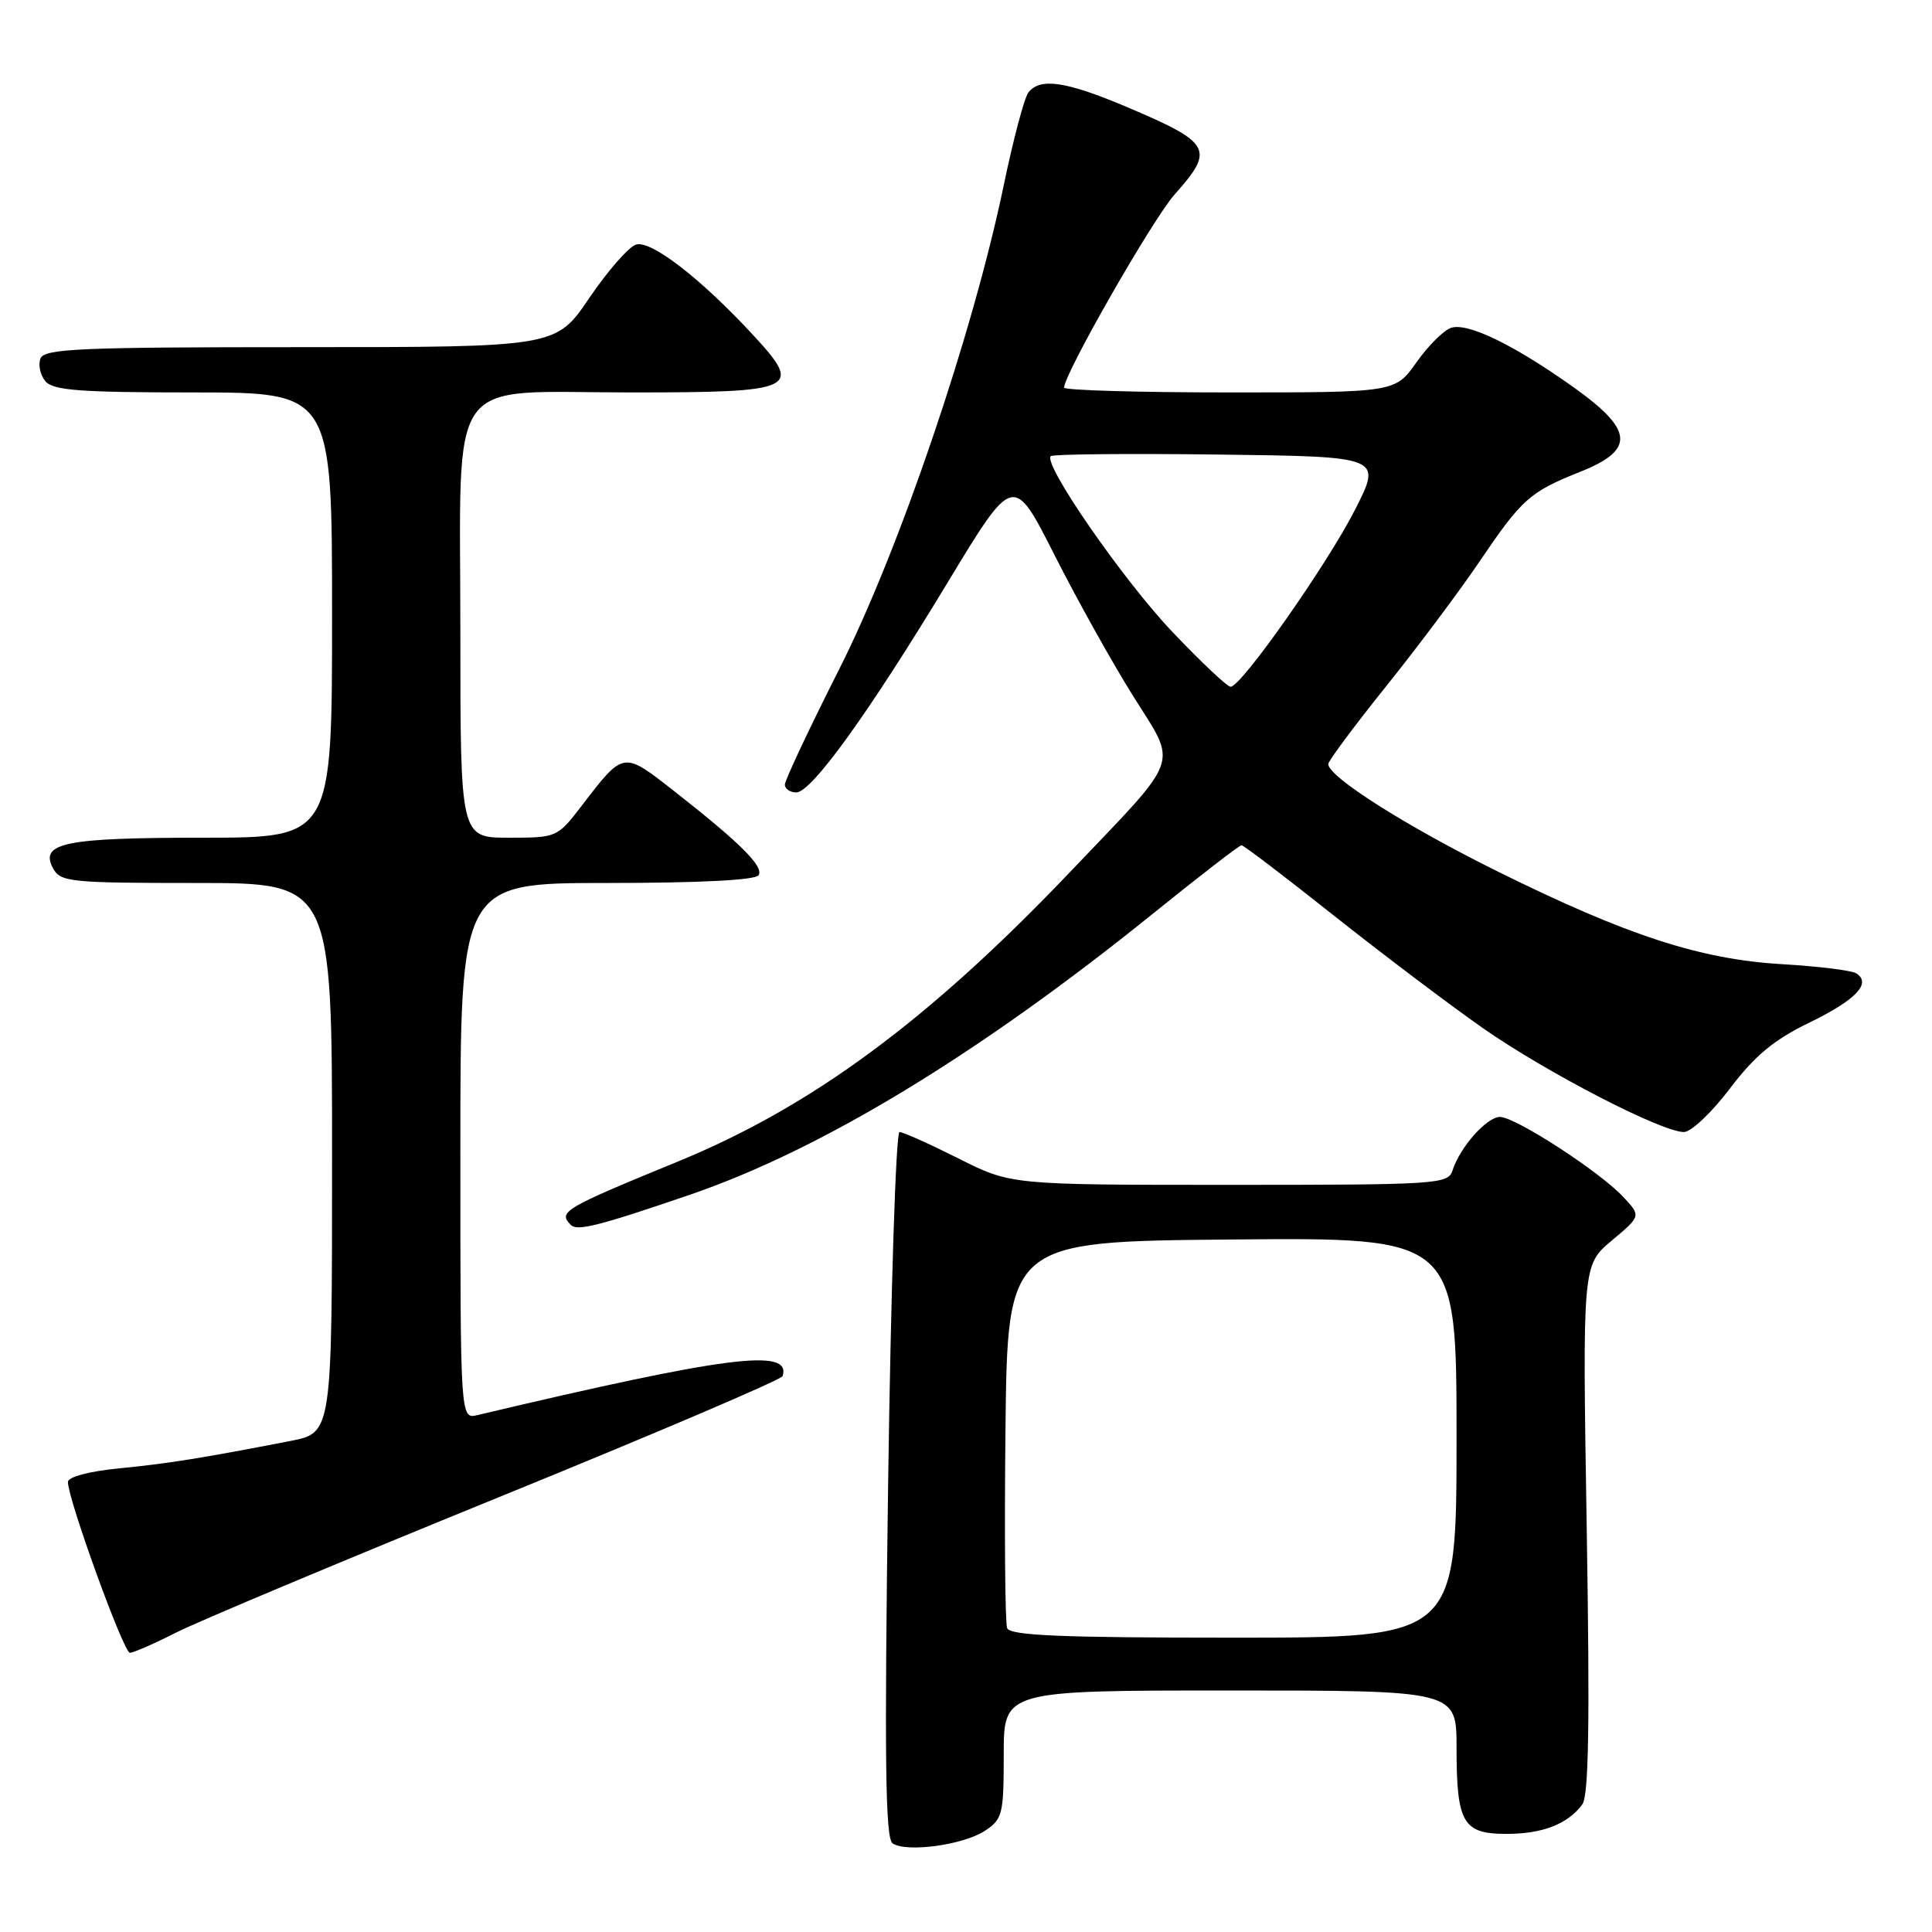 <?xml version="1.0" encoding="UTF-8" standalone="no"?>
<!DOCTYPE svg PUBLIC "-//W3C//DTD SVG 1.1//EN" "http://www.w3.org/Graphics/SVG/1.1/DTD/svg11.dtd" >
<svg xmlns="http://www.w3.org/2000/svg" xmlns:xlink="http://www.w3.org/1999/xlink" version="1.1" viewBox="0 0 256 256">
 <g >
 <path fill="currentColor"
d=" M 130.49 242.60 C 132.84 241.06 133.00 240.43 133.00 232.48 C 133.00 224.00 133.00 224.00 163.00 224.00 C 193.00 224.00 193.00 224.00 193.00 231.57 C 193.00 241.55 193.84 243.00 199.60 243.00 C 204.39 243.00 207.74 241.70 209.66 239.10 C 210.52 237.94 210.67 228.32 210.25 202.58 C 209.68 167.64 209.68 167.64 213.57 164.38 C 217.46 161.12 217.46 161.12 215.06 158.57 C 211.90 155.20 200.79 148.00 198.75 148.00 C 197.01 148.00 193.45 152.01 192.47 155.08 C 191.89 156.91 190.57 157.00 162.91 157.00 C 133.95 157.00 133.95 157.00 127.00 153.50 C 123.18 151.58 119.66 150.00 119.19 150.00 C 118.71 150.00 118.04 171.02 117.68 196.70 C 117.18 233.10 117.31 243.59 118.27 244.25 C 120.10 245.50 127.61 244.48 130.49 242.60 Z  M 23.28 216.35 C 26.15 214.89 45.36 206.83 65.97 198.44 C 86.58 190.05 103.56 182.81 103.70 182.34 C 104.89 178.58 96.36 179.67 63.25 187.51 C 61.00 188.04 61.00 188.04 61.00 152.52 C 61.00 117.00 61.00 117.00 80.44 117.00 C 92.67 117.00 100.12 116.62 100.52 115.97 C 101.23 114.82 98.09 111.69 89.28 104.79 C 82.54 99.51 82.66 99.49 77.09 106.75 C 73.85 110.97 73.79 111.00 67.42 111.00 C 61.00 111.00 61.00 111.00 61.00 83.81 C 61.00 48.89 58.80 52.00 83.55 52.00 C 105.56 52.00 106.44 51.60 99.89 44.50 C 92.94 36.96 86.26 31.78 84.27 32.41 C 83.30 32.72 80.51 35.91 78.08 39.49 C 73.67 46.00 73.67 46.00 39.80 46.00 C 10.50 46.00 5.86 46.20 5.36 47.51 C 5.04 48.34 5.33 49.69 6.01 50.51 C 7.02 51.73 10.58 52.00 25.62 52.00 C 44.00 52.00 44.00 52.00 44.00 81.50 C 44.00 111.00 44.00 111.00 26.93 111.00 C 8.59 111.00 5.23 111.68 7.02 115.04 C 8.00 116.87 9.22 117.00 26.04 117.00 C 44.00 117.00 44.00 117.00 44.00 153.43 C 44.00 189.86 44.00 189.86 38.50 190.93 C 26.79 193.21 22.26 193.93 15.75 194.57 C 11.78 194.96 9.00 195.70 9.00 196.37 C 9.00 198.66 16.38 219.00 17.21 219.00 C 17.68 219.00 20.41 217.81 23.28 216.35 Z  M 91.50 158.28 C 108.89 152.31 129.72 139.66 152.75 121.08 C 158.93 116.09 164.22 112.00 164.51 112.00 C 164.79 112.00 170.30 116.20 176.76 121.33 C 183.22 126.45 192.11 133.17 196.53 136.26 C 204.96 142.14 220.17 150.00 223.13 150.00 C 224.08 150.00 226.82 147.41 229.21 144.25 C 232.53 139.87 235.05 137.78 239.75 135.50 C 245.94 132.49 248.05 130.27 245.94 128.96 C 245.32 128.58 240.92 128.04 236.16 127.76 C 225.29 127.12 215.64 123.98 198.50 115.50 C 186.33 109.48 176.00 102.93 176.00 101.24 C 176.01 100.83 179.43 96.22 183.62 91.00 C 187.81 85.78 193.38 78.34 196.00 74.47 C 201.68 66.08 202.68 65.20 209.35 62.53 C 216.69 59.61 216.50 57.01 208.50 51.31 C 200.59 45.68 194.47 42.71 192.28 43.44 C 191.30 43.76 189.23 45.82 187.69 48.01 C 184.87 52.00 184.87 52.00 162.94 52.00 C 150.87 52.00 141.00 51.71 141.00 51.36 C 141.00 49.55 152.76 28.99 155.66 25.75 C 161.00 19.75 160.55 18.94 149.15 14.11 C 141.24 10.77 137.81 10.27 136.27 12.25 C 135.73 12.94 134.27 18.45 133.01 24.50 C 128.94 44.13 119.14 72.96 111.18 88.71 C 107.23 96.53 104.00 103.39 104.00 103.96 C 104.00 104.53 104.68 105.00 105.51 105.00 C 107.53 105.00 115.04 94.59 125.57 77.18 C 134.28 62.78 134.28 62.78 139.72 73.53 C 142.71 79.44 147.40 87.85 150.14 92.22 C 156.07 101.69 156.71 99.89 141.85 115.48 C 123.10 135.16 107.63 146.59 89.92 153.87 C 74.60 160.16 73.91 160.57 75.65 162.32 C 76.50 163.16 79.42 162.42 91.50 158.28 Z  M 133.45 215.73 C 133.18 215.03 133.08 203.22 133.23 189.48 C 133.50 164.50 133.50 164.50 163.25 164.24 C 193.00 163.97 193.00 163.97 193.00 190.49 C 193.00 217.00 193.00 217.00 163.47 217.00 C 140.54 217.00 133.83 216.72 133.45 215.73 Z  M 155.33 83.71 C 148.80 76.83 138.18 61.49 139.23 60.44 C 139.49 60.18 149.47 60.08 161.41 60.23 C 183.12 60.50 183.12 60.50 179.57 67.50 C 175.89 74.75 164.48 91.00 163.06 91.00 C 162.62 91.00 159.14 87.72 155.33 83.71 Z "/>
</g>
</svg>